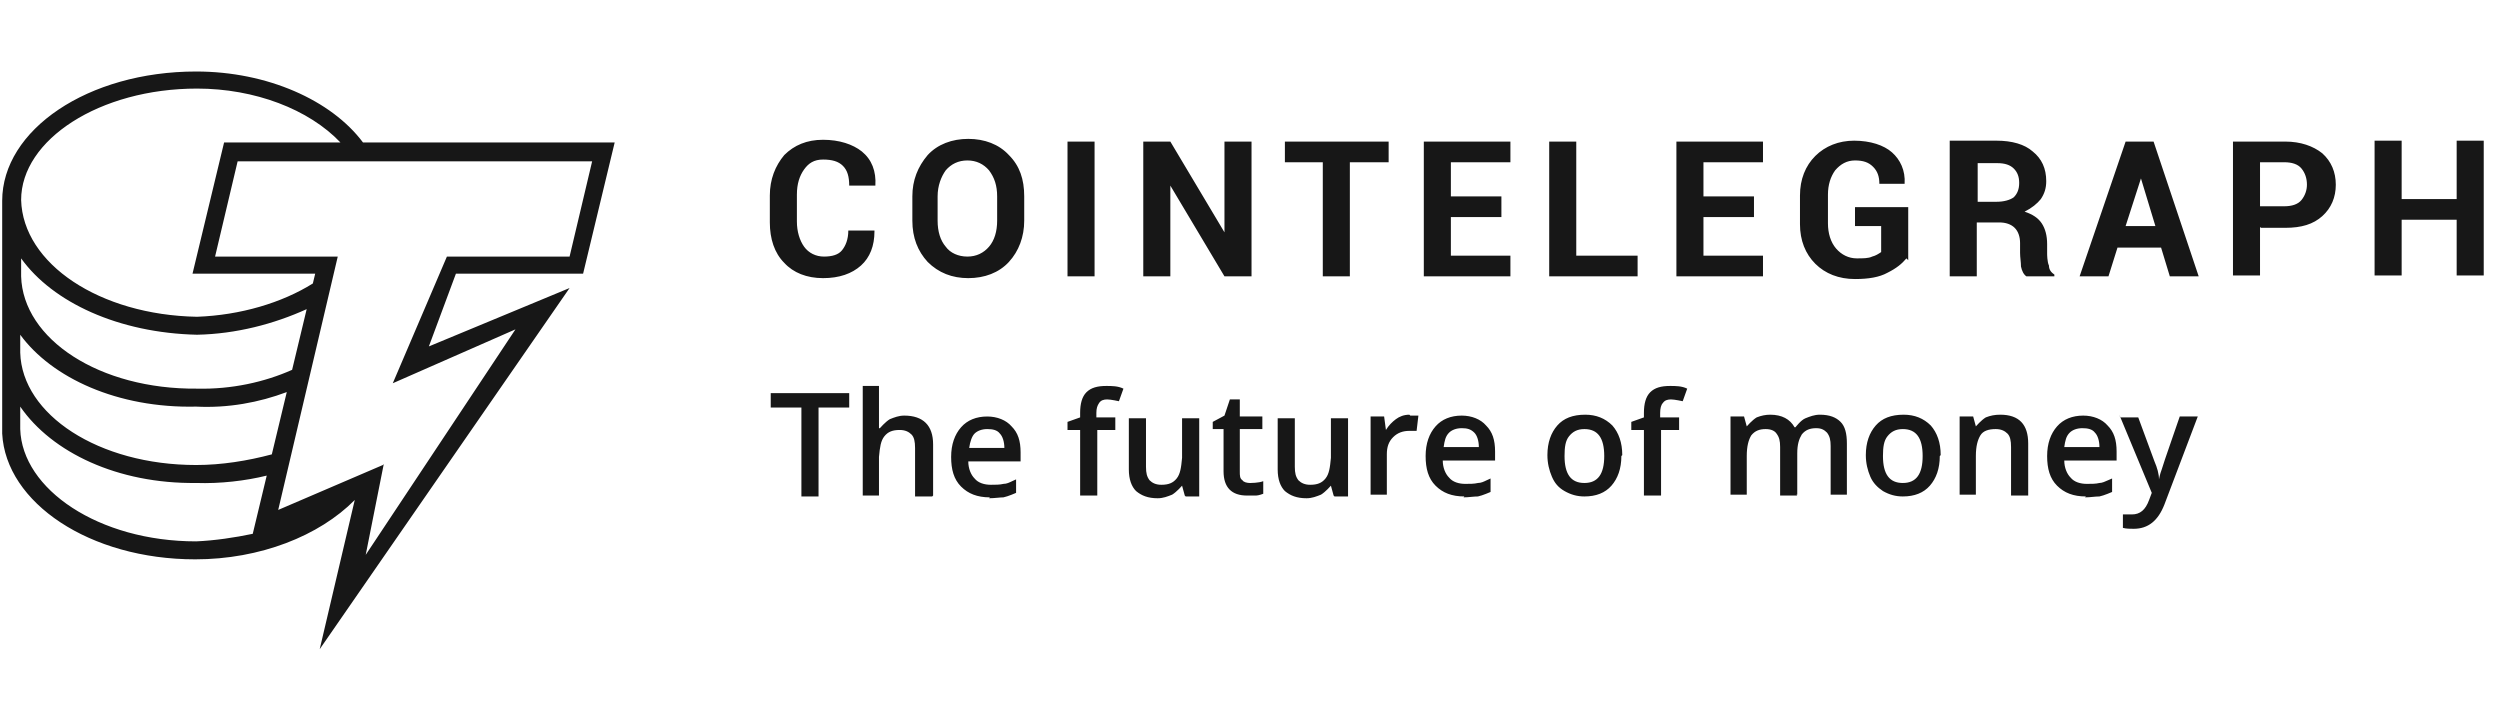 <svg width="239" height="69" viewBox="0 0 239 69" fill="none" xmlns="http://www.w3.org/2000/svg">
<g clip-path="url(#clip0_141_1276)">
<g clip-path="url(#clip1_141_1276)">
<g clip-path="url(#clip2_141_1276)">
<path fill-rule="evenodd" clip-rule="evenodd" d="M33.914 47.799C30.52 51.234 24.854 53.473 18.663 53.473C8.574 53.473 0.554 48.062 0.209 41.449V19.633V19.204C0.209 12.419 8.401 6.836 18.75 6.836C25.562 6.836 31.685 9.584 34.703 13.621H58.763L55.745 26.161H43.586L40.999 33.118L54.452 27.535L30.564 62.062L33.914 47.799ZM24.163 51.032L25.499 45.467C23.455 45.972 21.031 46.251 18.75 46.173C11.247 46.259 4.952 43.252 1.934 38.872V41.019C2.106 46.774 9.436 51.755 18.75 51.755C20.519 51.679 22.425 51.397 24.163 51.032ZM25.986 43.437L27.416 37.482C24.768 38.479 21.794 39.028 18.75 38.872C11.247 39.044 4.952 36.124 1.934 32.001V33.719C2.106 39.645 9.436 44.455 18.75 44.455C21.173 44.455 23.663 44.057 25.986 43.437ZM27.926 35.356L29.319 29.554C26.201 30.969 22.587 31.925 18.836 32.001C11.334 31.829 5.038 28.909 2.02 24.701V26.418C2.192 32.431 9.522 37.24 18.836 37.154C22.14 37.233 25.301 36.525 27.926 35.356ZM32.547 13.621H21.423L18.405 26.161H30.133L29.908 27.1C26.959 28.946 23.001 30.13 18.836 30.284C9.522 30.112 2.192 25.216 2.02 19.118C2.02 13.363 9.522 8.468 18.836 8.468C24.355 8.468 29.529 10.443 32.547 13.621ZM34.962 53.044L36.687 44.369L36.601 44.455L26.597 48.749L32.289 24.529H20.561L22.717 15.425H56.608L54.452 24.529H42.724L37.549 36.639L49.278 31.486L34.962 53.044ZM83.599 22.124C83.599 23.498 83.168 24.615 82.306 25.388C81.443 26.161 80.236 26.59 78.684 26.59C77.132 26.59 75.838 26.075 74.976 25.13C74.027 24.185 73.596 22.811 73.596 21.265V18.689C73.596 17.142 74.113 15.854 74.976 14.823C75.924 13.879 77.132 13.363 78.684 13.363C80.236 13.363 81.53 13.793 82.392 14.48C83.341 15.253 83.772 16.369 83.686 17.744H81.185C81.185 16.885 81.012 16.284 80.581 15.854C80.15 15.425 79.546 15.253 78.684 15.253C77.822 15.253 77.304 15.597 76.873 16.198C76.442 16.799 76.183 17.572 76.183 18.603V21.179C76.183 22.124 76.442 22.983 76.873 23.584C77.304 24.185 77.994 24.529 78.77 24.529C79.546 24.529 80.15 24.357 80.495 23.928C80.84 23.498 81.098 22.897 81.098 22.038H83.599V22.124ZM97.915 21.093C97.915 22.639 97.397 24.014 96.449 25.044C95.5 26.075 94.12 26.59 92.568 26.59C91.016 26.59 89.722 26.075 88.687 25.044C87.739 24.014 87.221 22.725 87.221 21.093V18.774C87.221 17.228 87.739 15.94 88.687 14.823C89.636 13.793 91.016 13.277 92.568 13.277C94.12 13.277 95.5 13.793 96.449 14.823C97.483 15.854 97.915 17.142 97.915 18.774V21.093ZM95.327 18.774C95.327 17.744 95.069 16.971 94.551 16.284C94.034 15.682 93.344 15.339 92.482 15.339C91.619 15.339 90.929 15.682 90.412 16.284C89.981 16.885 89.636 17.744 89.636 18.774V21.093C89.636 22.124 89.895 22.983 90.412 23.584C90.843 24.185 91.619 24.529 92.482 24.529C93.344 24.529 94.034 24.185 94.551 23.584C95.069 22.983 95.327 22.124 95.327 21.093V18.774ZM104.641 26.418H102.054V13.535H104.641V26.418ZM119.646 26.418H117.059L111.885 17.744V26.418H109.297V13.535H111.885L117.059 22.21V13.535H119.646V26.418ZM132.754 15.511H129.046V26.418H126.459V15.511H122.836V13.535H132.754V15.511ZM143.534 20.75H138.704V24.443H144.396V26.418H136.117V13.535H144.396V15.511H138.704V18.774H143.534V20.75ZM150.778 24.443H156.555V26.418H148.104V13.535H150.691V24.443H150.778ZM167.68 20.75H162.85V24.443H168.542V26.418H160.264V13.535H168.542V15.511H162.85V18.774H167.68V20.75ZM182.254 24.701C181.823 25.216 181.305 25.645 180.442 26.075C179.667 26.504 178.631 26.676 177.338 26.676C175.786 26.676 174.492 26.161 173.543 25.216C172.596 24.271 172.078 22.983 172.078 21.437V18.689C172.078 17.142 172.596 15.854 173.543 14.909C174.492 13.965 175.786 13.449 177.252 13.449C178.804 13.449 180.098 13.879 180.874 14.566C181.65 15.253 182.167 16.284 182.081 17.572H179.667C179.667 16.885 179.494 16.369 179.062 15.94C178.631 15.511 178.115 15.339 177.338 15.339C176.562 15.339 175.959 15.682 175.441 16.284C175.01 16.885 174.752 17.658 174.752 18.603V21.351C174.752 22.296 175.01 23.155 175.527 23.756C176.044 24.357 176.735 24.701 177.511 24.701C178.115 24.701 178.631 24.701 178.977 24.529C179.322 24.443 179.58 24.271 179.839 24.099V21.609H177.338V19.805H182.426V24.872L182.254 24.701ZM188.98 21.265V26.418H186.393V13.449H190.878C192.343 13.449 193.55 13.793 194.327 14.48C195.19 15.167 195.62 16.112 195.62 17.314C195.62 18.001 195.448 18.517 195.103 19.032C194.757 19.462 194.241 19.891 193.55 20.235C194.327 20.492 194.844 20.836 195.19 21.351C195.534 21.866 195.706 22.553 195.706 23.326V24.271C195.706 24.271 195.706 25.044 195.879 25.388C195.879 25.817 196.137 26.075 196.397 26.247V26.418H193.723C193.465 26.247 193.292 25.903 193.205 25.474C193.205 25.259 193.184 25.044 193.162 24.829C193.141 24.615 193.119 24.4 193.119 24.185V23.241C193.119 22.639 192.947 22.124 192.602 21.78C192.257 21.437 191.74 21.265 191.136 21.265H188.98ZM190.878 19.29H189.066V15.597H190.963C191.654 15.597 192.171 15.768 192.516 16.112C192.861 16.455 193.034 16.885 193.034 17.486C193.034 18.087 192.861 18.517 192.516 18.86C192.171 19.118 191.567 19.29 190.878 19.29ZM202.432 23.67H206.599L207.435 26.418H210.194L205.882 13.535H203.209L198.811 26.418H201.57L202.432 23.67ZM203.209 21.609H206.055L204.675 17.057L203.209 21.609ZM216.058 21.695V26.333H213.472V13.535H218.473C219.938 13.535 221.147 13.965 222.008 14.652C222.87 15.425 223.302 16.455 223.302 17.658C223.302 18.86 222.87 19.891 222.008 20.664C221.147 21.437 220.025 21.78 218.473 21.78H216.144L216.058 21.695ZM216.058 19.719H218.387C219.076 19.719 219.68 19.547 220.025 19.118C220.37 18.689 220.543 18.173 220.543 17.658C220.543 17.057 220.37 16.541 220.025 16.112C219.68 15.682 219.076 15.511 218.387 15.511H216.058V19.719ZM237.445 26.333H234.857V21.008H229.598V26.333H227.01V13.449H229.598V19.032H234.857V13.449H237.445V26.333ZM76.614 47.461H78.252V38.958H81.185V37.584H73.682V38.958H76.614V47.461ZM87.48 47.461H89.118L89.205 47.375V42.48C89.205 40.676 88.256 39.731 86.445 39.731C85.928 39.731 85.496 39.903 85.065 40.075C84.634 40.332 84.117 40.934 84.117 40.934H84.03V39.559V36.897H82.478V47.375H84.03V43.682C84.117 42.737 84.203 42.136 84.548 41.707C84.893 41.277 85.324 41.105 86.014 41.105C86.531 41.105 86.876 41.277 87.135 41.535C87.394 41.792 87.48 42.222 87.48 42.823V47.461ZM91.878 46.516C92.568 47.203 93.43 47.547 94.637 47.547L94.551 47.633C94.836 47.633 95.121 47.607 95.377 47.584C95.586 47.564 95.776 47.547 95.931 47.547C96.362 47.461 97.138 47.118 97.138 47.118V45.829C97.009 45.881 96.888 45.94 96.77 45.997C96.493 46.132 96.233 46.259 95.931 46.259C95.586 46.345 95.155 46.345 94.724 46.345C94.12 46.345 93.516 46.173 93.171 45.743C92.826 45.4 92.568 44.799 92.568 44.111H97.569V43.253C97.569 42.136 97.311 41.363 96.707 40.762C96.19 40.161 95.327 39.817 94.379 39.817C93.344 39.817 92.481 40.161 91.878 40.848C91.274 41.535 90.929 42.48 90.929 43.682C90.929 44.884 91.188 45.829 91.878 46.516ZM93.171 41.449C93.43 41.191 93.861 41.02 94.379 41.02C94.896 41.02 95.327 41.105 95.586 41.449C95.845 41.707 96.017 42.222 96.017 42.823H92.654C92.74 42.222 92.913 41.707 93.171 41.449ZM104.9 41.105H106.624V39.903H104.813V39.474C104.813 39.044 104.9 38.786 105.072 38.529C105.244 38.271 105.503 38.185 105.848 38.185C106.193 38.185 106.969 38.357 106.969 38.357L107.401 37.155C106.883 36.897 106.279 36.897 105.762 36.897C104.9 36.897 104.296 37.069 103.865 37.498C103.434 37.928 103.261 38.615 103.261 39.474V39.903L102.054 40.332V41.105H103.261V47.375H104.9V41.105ZM113.006 46.431L113.265 47.375L113.351 47.461H114.645V39.989H113.006V43.768C112.92 44.713 112.833 45.314 112.489 45.743C112.144 46.173 111.713 46.345 111.022 46.345C110.504 46.345 110.16 46.173 109.901 45.915C109.642 45.572 109.557 45.228 109.557 44.627V39.989H107.917V44.884C107.917 45.829 108.177 46.516 108.608 46.946C109.125 47.375 109.729 47.633 110.677 47.633C111.195 47.633 111.626 47.461 112.057 47.289C112.489 47.032 113.006 46.431 113.006 46.431ZM120.767 46.001C120.335 46.173 119.56 46.173 119.56 46.173H119.473C119.215 46.173 118.87 46.087 118.784 45.915C118.525 45.743 118.525 45.486 118.525 45.056V41.02H120.681V39.817H118.525V38.185H117.576L117.059 39.731L115.938 40.332V41.02H116.972V45.056C116.972 46.602 117.748 47.375 119.215 47.375H120.077C120.335 47.375 120.767 47.203 120.767 47.203V46.001ZM127.235 46.431L127.494 47.375L127.579 47.461H128.873V39.989H127.235V43.768C127.148 44.713 127.063 45.314 126.717 45.743C126.372 46.173 125.941 46.345 125.252 46.345C124.734 46.345 124.389 46.173 124.13 45.915C123.871 45.572 123.785 45.228 123.785 44.627V39.989H122.147V44.884C122.147 45.829 122.405 46.516 122.836 46.946C123.354 47.375 123.958 47.633 124.907 47.633C125.423 47.633 125.855 47.461 126.286 47.289C126.717 47.032 127.235 46.431 127.235 46.431ZM135.599 39.731H134.823L134.738 39.645C134.22 39.645 133.789 39.817 133.444 40.075C133.098 40.332 132.754 40.676 132.495 41.105L132.322 39.817H131.029V47.289H132.582V43.424C132.582 42.737 132.754 42.222 133.185 41.792C133.616 41.363 134.134 41.191 134.738 41.191H135.427L135.599 39.731ZM137.239 46.431C137.928 47.118 138.79 47.461 139.998 47.461L139.911 47.547C140.182 47.547 140.429 47.524 140.665 47.501C140.879 47.481 141.085 47.461 141.291 47.461C141.722 47.375 142.498 47.032 142.498 47.032V45.743C142.37 45.795 142.248 45.854 142.131 45.911C141.853 46.046 141.593 46.173 141.291 46.173C140.946 46.259 140.515 46.259 140.084 46.259C139.48 46.259 138.877 46.087 138.532 45.657C138.186 45.314 137.928 44.713 137.928 44.026H142.929V43.167C142.929 42.05 142.671 41.277 142.067 40.676C141.549 40.075 140.688 39.731 139.739 39.731C138.704 39.731 137.842 40.075 137.239 40.762C136.634 41.449 136.29 42.394 136.29 43.596C136.29 44.799 136.548 45.743 137.239 46.431ZM138.532 41.363C138.79 41.105 139.222 40.934 139.739 40.934C140.257 40.934 140.602 41.02 140.946 41.363C141.205 41.621 141.378 42.136 141.378 42.737H138.014C138.101 42.136 138.186 41.707 138.532 41.363ZM154.054 46.431C154.658 45.743 155.003 44.799 155.003 43.596L155.089 43.51C155.089 42.308 154.745 41.363 154.141 40.676C153.451 39.989 152.589 39.645 151.553 39.645C150.346 39.645 149.484 39.989 148.88 40.676C148.277 41.363 147.932 42.308 147.932 43.51C147.932 44.283 148.104 44.97 148.362 45.572C148.621 46.173 148.966 46.602 149.57 46.946C150.173 47.289 150.777 47.461 151.467 47.461C152.589 47.461 153.451 47.118 154.054 46.431ZM151.467 46.173C150.173 46.173 149.57 45.314 149.57 43.596C149.57 42.737 149.656 42.136 150.001 41.707C150.346 41.277 150.777 41.02 151.467 41.02C152.761 41.02 153.365 41.878 153.365 43.596C153.365 45.314 152.761 46.173 151.467 46.173ZM158.797 41.105H160.522V39.903H158.711V39.474C158.711 39.044 158.797 38.7 158.97 38.529C159.142 38.271 159.401 38.185 159.746 38.185C160.091 38.185 160.867 38.357 160.867 38.357L161.298 37.155C160.78 36.897 160.177 36.897 159.66 36.897C158.797 36.897 158.193 37.069 157.762 37.498C157.331 37.928 157.159 38.615 157.159 39.474V39.903L155.952 40.332V41.105H157.159V47.375H158.797V41.105ZM170.18 47.375H171.818L171.733 47.289H171.818V43.339C171.818 42.48 171.991 41.964 172.25 41.535C172.595 41.105 173.027 40.934 173.63 40.934C174.147 40.934 174.406 41.105 174.665 41.363C174.923 41.707 175.01 42.05 175.01 42.651V47.289H176.562V42.394C176.562 41.449 176.39 40.762 175.959 40.332C175.527 39.903 174.923 39.645 173.974 39.645C173.458 39.645 173.027 39.817 172.595 39.989C172.164 40.161 171.647 40.848 171.647 40.848H171.56C171.129 40.075 170.353 39.645 169.231 39.645C168.8 39.645 168.37 39.731 167.939 39.903C167.508 40.161 166.99 40.762 166.99 40.762L166.731 39.817H165.437V47.289H166.99V43.596C166.99 42.651 167.162 42.05 167.421 41.621C167.766 41.191 168.197 41.02 168.8 41.02C169.318 41.02 169.663 41.191 169.835 41.449C170.094 41.792 170.18 42.136 170.18 42.737V47.375ZM184.496 46.431C185.099 45.743 185.444 44.799 185.444 43.596L185.53 43.51C185.53 42.308 185.185 41.363 184.581 40.676C183.892 39.989 183.03 39.645 181.994 39.645C180.787 39.645 179.925 39.989 179.322 40.676C178.718 41.363 178.373 42.308 178.373 43.51C178.373 44.283 178.546 44.97 178.804 45.572C179.062 46.173 179.494 46.602 180.011 46.946C180.615 47.289 181.218 47.461 181.909 47.461C183.03 47.461 183.892 47.118 184.496 46.431ZM181.909 46.173C180.615 46.173 180.011 45.314 180.011 43.596C180.011 42.737 180.098 42.136 180.442 41.707C180.787 41.277 181.218 41.02 181.909 41.02C183.202 41.02 183.805 41.878 183.805 43.596C183.805 45.314 183.202 46.173 181.909 46.173ZM192.256 47.375H193.896V47.203V42.394C193.896 40.59 193.033 39.645 191.222 39.645C190.705 39.645 190.273 39.731 189.842 39.903C189.411 40.161 188.893 40.762 188.893 40.762L188.635 39.817H187.341V47.289H188.893V43.596C188.893 42.651 189.066 42.05 189.325 41.621C189.584 41.191 190.101 41.02 190.791 41.02C191.309 41.02 191.653 41.191 191.912 41.449C192.171 41.707 192.256 42.136 192.256 42.737V47.375ZM196.655 46.431C197.344 47.118 198.207 47.461 199.415 47.461L199.328 47.547C199.599 47.547 199.846 47.524 200.081 47.501C200.297 47.481 200.503 47.461 200.707 47.461C201.14 47.375 201.916 47.032 201.916 47.032V45.743C201.793 45.792 201.672 45.847 201.552 45.902C201.248 46.04 200.955 46.173 200.707 46.173C200.363 46.259 199.932 46.259 199.5 46.259C198.897 46.259 198.293 46.087 197.948 45.657C197.604 45.314 197.344 44.713 197.344 44.026H202.347V43.167C202.347 42.05 202.088 41.277 201.484 40.676C200.967 40.075 200.104 39.731 199.156 39.731C198.121 39.731 197.259 40.075 196.655 40.762C196.051 41.449 195.706 42.394 195.706 43.596C195.706 44.799 195.965 45.743 196.655 46.431ZM197.862 41.363C198.121 41.105 198.553 40.934 199.069 40.934C199.587 40.934 200.018 41.02 200.277 41.363C200.536 41.621 200.707 42.136 200.707 42.737H197.344C197.431 42.136 197.517 41.707 197.862 41.363ZM202.712 39.903H202.692L202.605 39.645L202.712 39.903ZM202.712 39.903L205.71 47.118L205.451 47.805C205.106 48.749 204.588 49.179 203.812 49.179H202.95V50.467C203.295 50.553 203.64 50.553 203.985 50.553C205.365 50.553 206.313 49.78 206.917 48.234L210.107 39.817H208.384C208.132 40.547 207.906 41.201 207.707 41.777C207.085 43.576 206.724 44.624 206.659 44.884C206.486 45.314 206.399 45.829 206.399 45.829C206.399 45.314 206.228 44.713 205.968 44.111L204.416 39.903H202.712Z" fill="#171717"/>
</g>
</g>
</g>
<defs>
<clipPath id="clip0_141_1276">
<rect width="238" height="68" fill="white" transform="translate(0.047 0.41)"/>
</clipPath>
<clipPath id="clip1_141_1276">
<rect width="238" height="68" fill="white" transform="translate(0.047 0.41)"/>
</clipPath>
<clipPath id="clip2_141_1276">
<rect width="238" height="55.748" fill="white" transform="translate(0.047 6.536)"/>
</clipPath>
</defs>
</svg>
